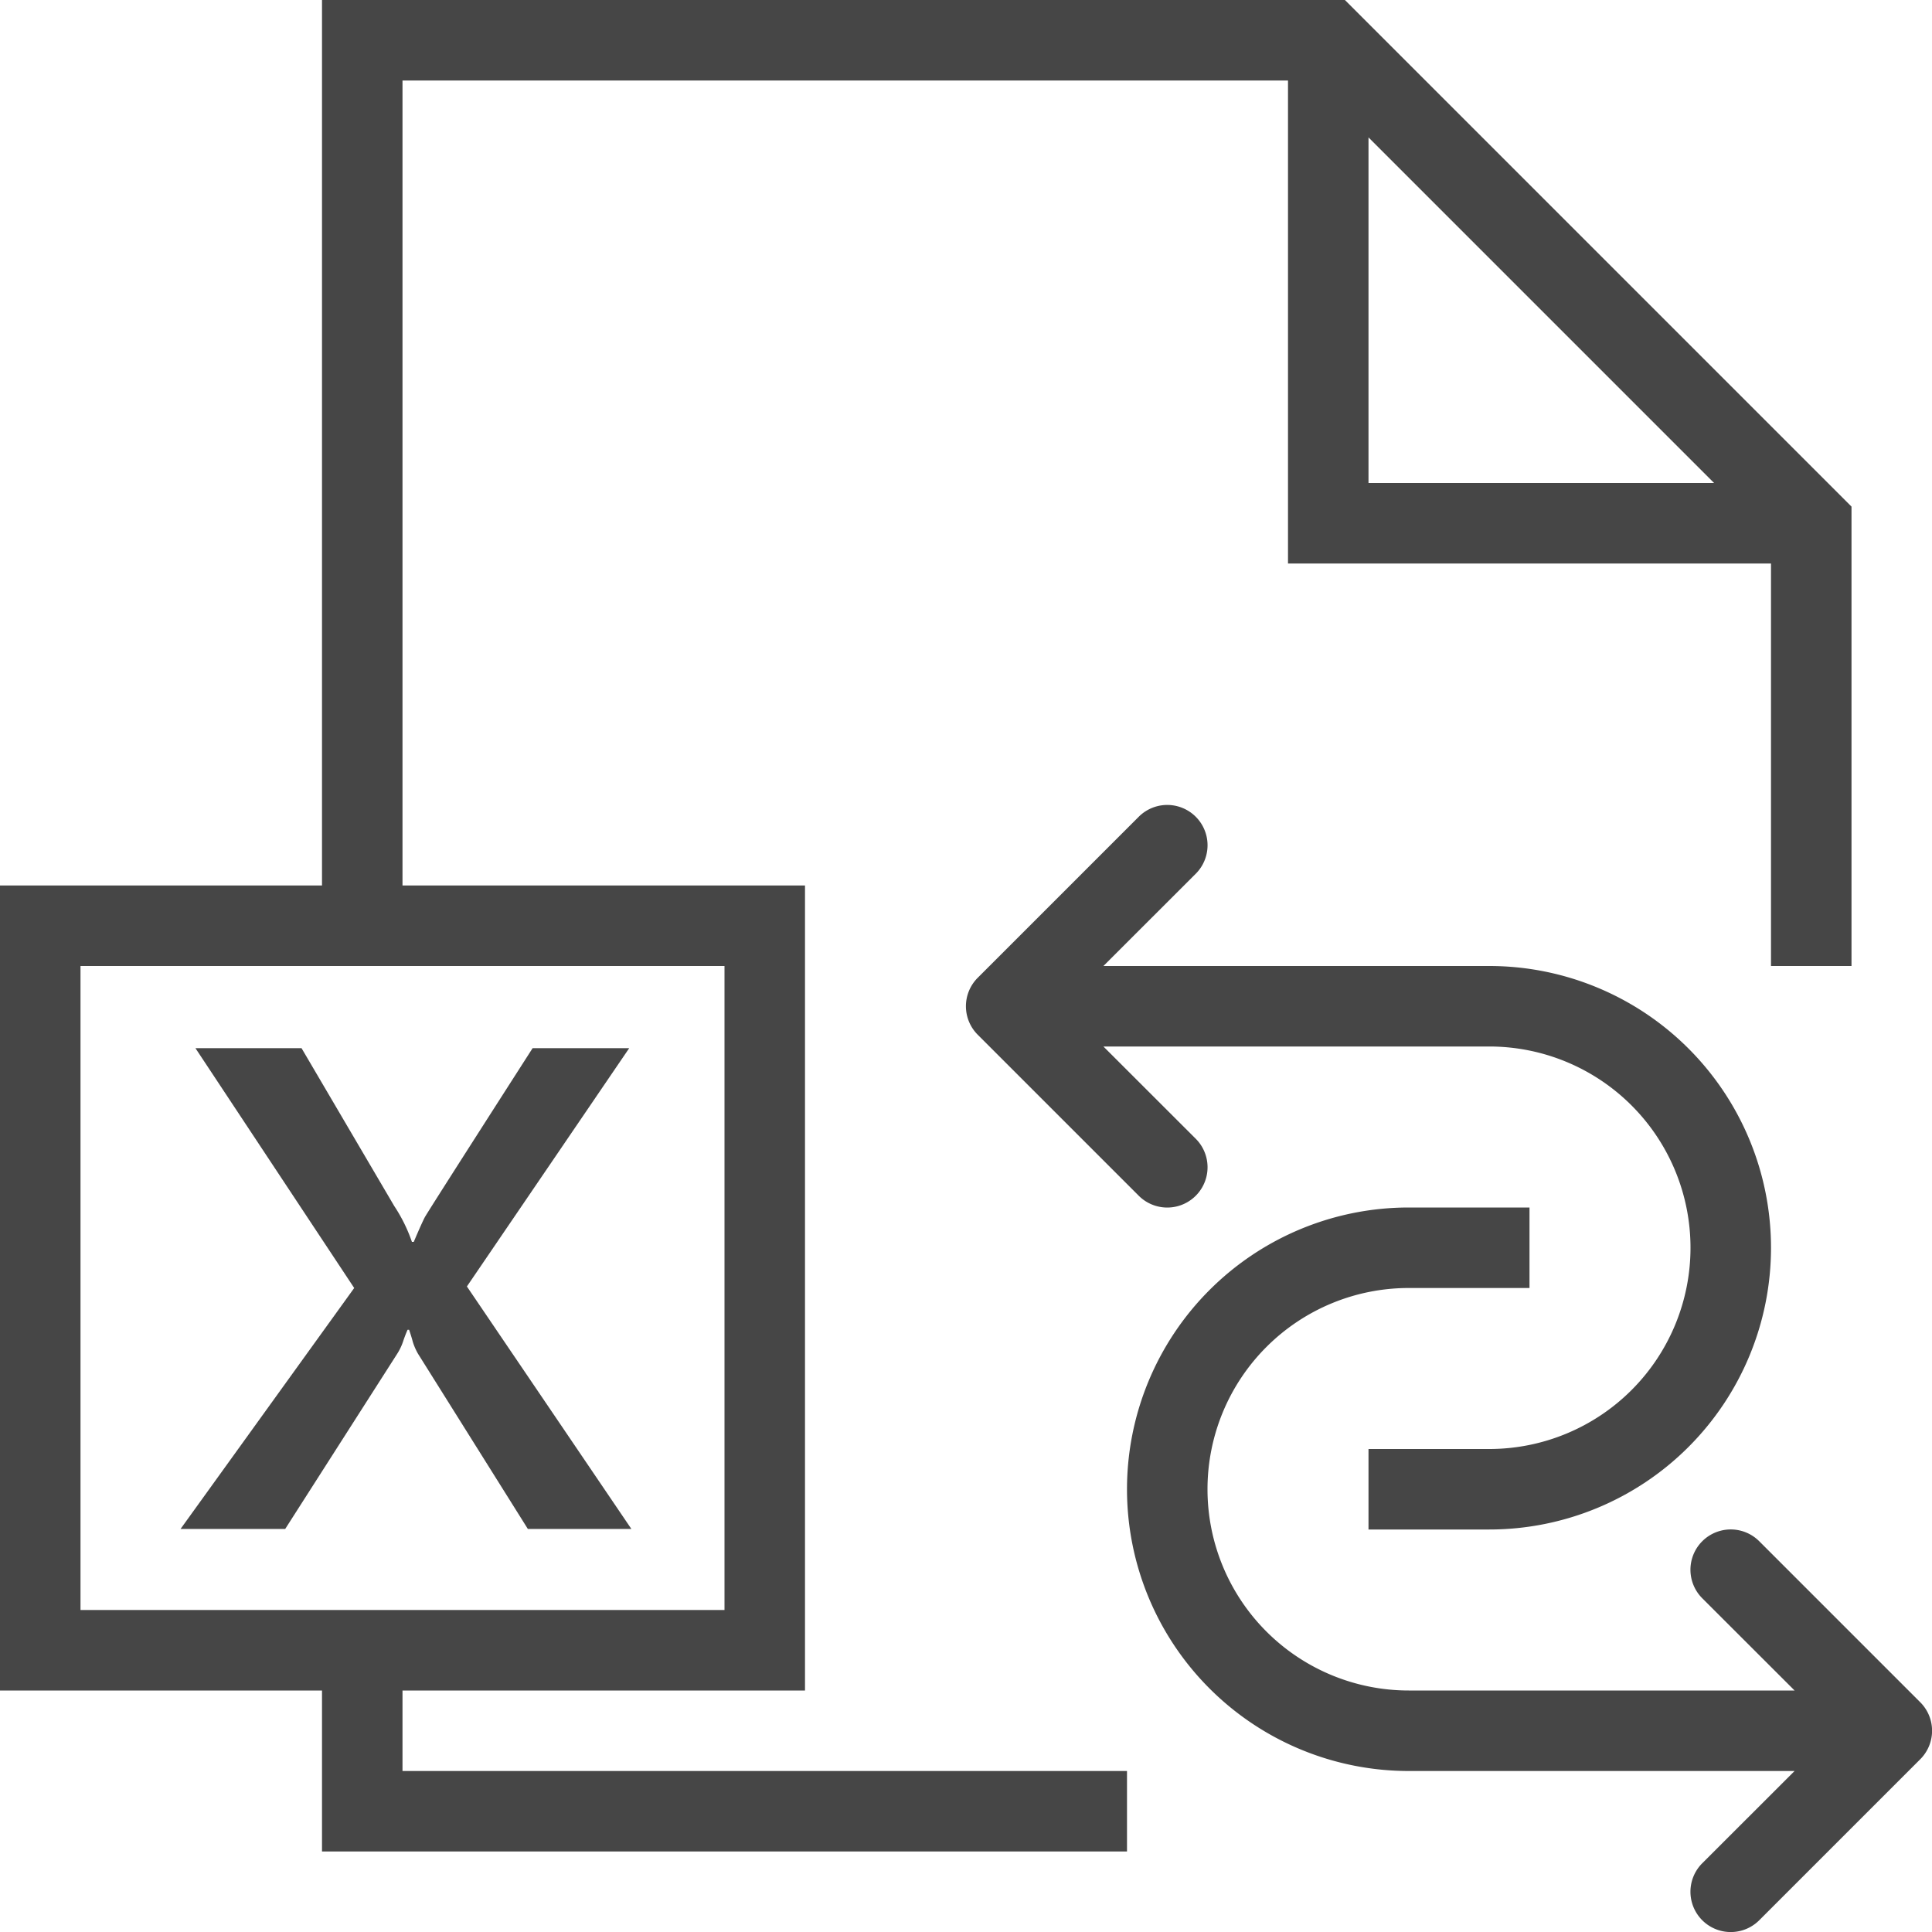 <svg id="Layer_1" data-name="Layer 1" xmlns="http://www.w3.org/2000/svg" viewBox="0 0 24 24">
    <path d="M5,21h5V11H5V1H16V7h6v5h1V6.293L16.707,0H4V11H0V21H4v2H14V22H5ZM17,1.707,21.293,6H17ZM1,12H9v8H1Z" class="aw-theme-iconOutline" fill="#464646"/>
    <path d="M7.816,13.021h-1.2q-1.3,2.028-1.339,2.1c-.025.048-.071.15-.137.306H5.117a1.948,1.948,0,0,0-.22-.446L3.746,13.021H2.428L4.4,16,2.243,18.993h1.3l1.39-2.174a.688.688,0,0,0,.072-.148c.015-.046.035-.1.058-.152h.019c.018.053.033.1.046.15a.732.732,0,0,0,.066.15l1.363,2.174H7.843L5.8,15.981Z" class="aw-theme-iconOutline" fill="#464646"/>
    <path d="M23.854,21.146l-2-2a.5.5,0,0,0-.708.708L22.293,21H17.5a2.5,2.5,0,0,1,0-5H19V15H17.5a3.5,3.5,0,0,0,0,7h4.793l-1.147,1.146a.5.5,0,0,0,.708.708l2-2A.5.5,0,0,0,23.854,21.146Z" class="aw-theme-iconOutline" fill="#464646"/>
    <path d="M18.5,18H17v1h1.5a3.5,3.5,0,0,0,0-7H13.707l1.147-1.146a.5.5,0,0,0-.708-.708l-2,2a.5.5,0,0,0,0,.708l2,2a.5.5,0,0,0,.708-.708L13.707,13H18.5a2.5,2.5,0,0,1,0,5Z" class="aw-theme-iconOutline" fill="#464646"/>
</svg>
